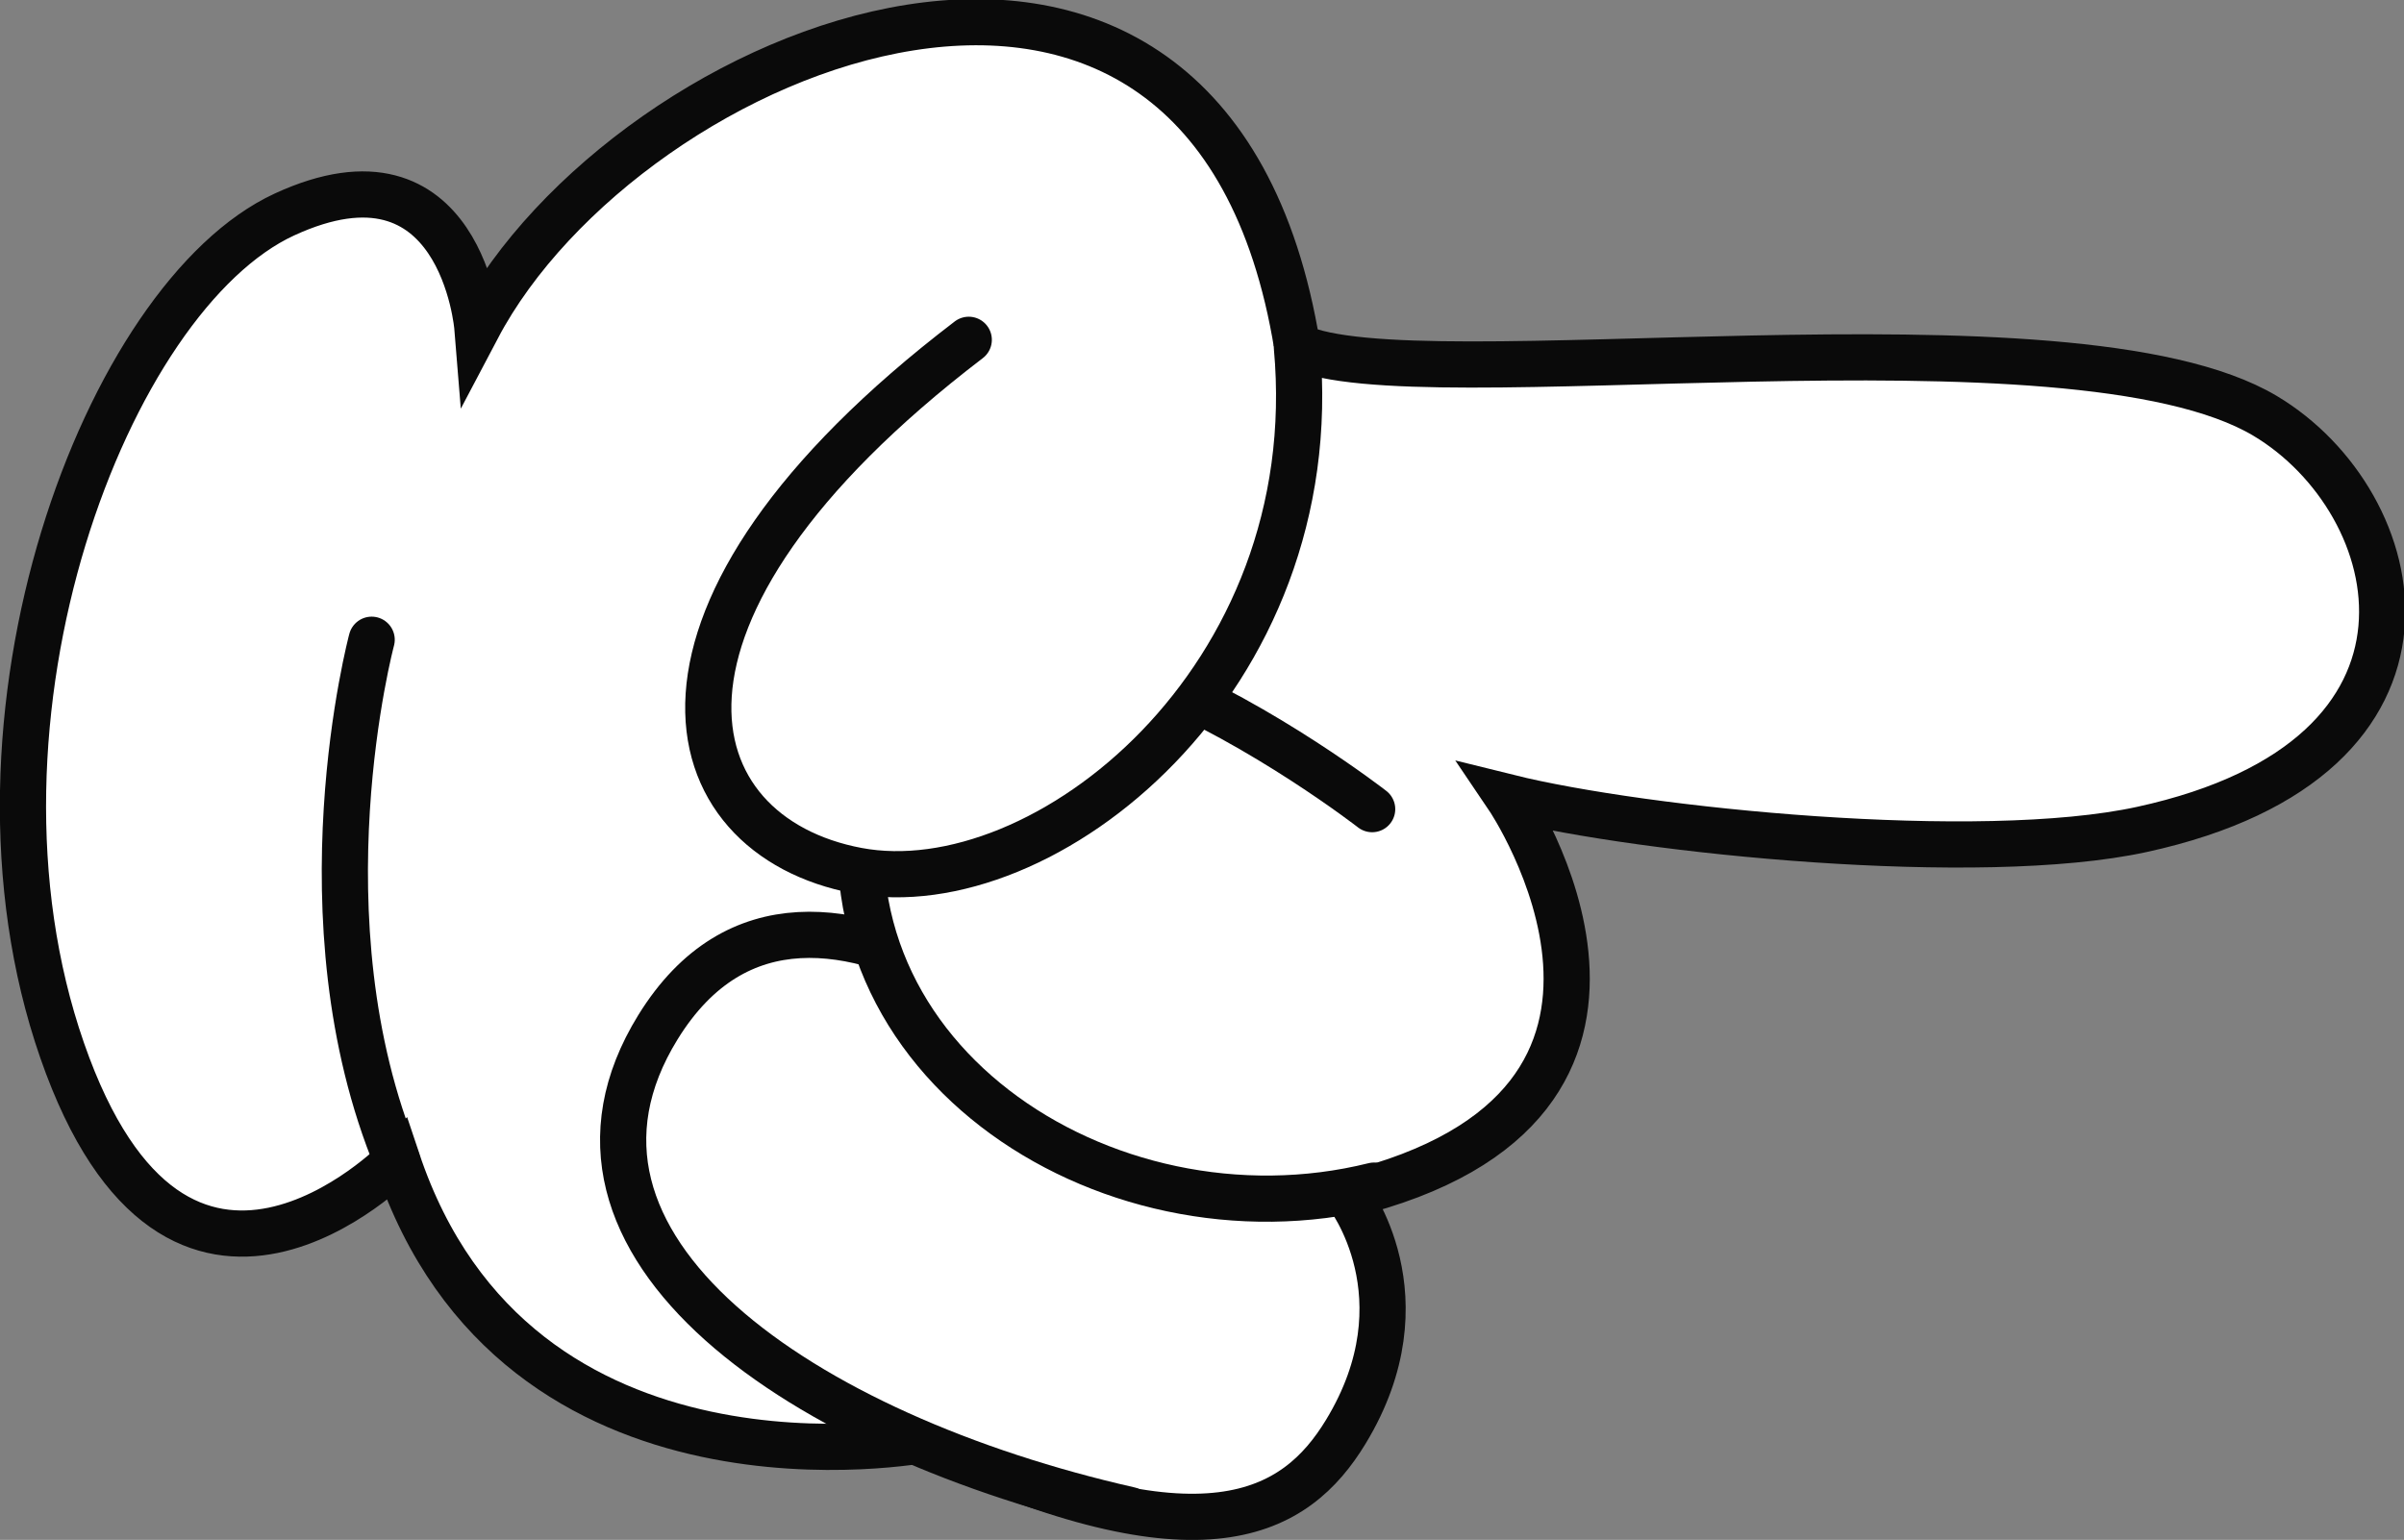 <svg width="138.86" height="88.975" version="1.1" viewBox="0 0 36.74 23.541" xmlns="http://www.w3.org/2000/svg">
  <rect x="0" y="0" width="36.74" height="23.541" fill="#808080" stroke="none"/>
  <defs>
    <clipPath id="clipPath47">
      <path transform="translate(-674.07 -339.84)" d="m0 500h750v-500h-750z"/>
    </clipPath>
    <clipPath id="clipPath49">
      <path transform="translate(-639.41 -315.88)" d="m0 500h750v-500h-750z"/>
    </clipPath>
    <clipPath id="clipPath51">
      <path transform="translate(-677.12 -348.69)" d="m0 500h750v-500h-750z"/>
    </clipPath>
    <clipPath id="clipPath53">
      <path transform="translate(-663.06 -359.3)" d="m0 500h750v-500h-750z"/>
    </clipPath>
    <clipPath id="clipPath55">
      <path transform="translate(-626.72 -355.95)" d="m0 500h750v-500h-750z"/>
    </clipPath>
  </defs>
  <g transform="translate(-126.75 -56.341)">
    <path transform="matrix(0 .353 .353 0 140.89 78.348)" d="m0 0s3.407-17.691-12.097-22.862c0 0 9.681-9.489-4.753-14.504-14.433-5.015-32.669 1.955-36.205 9.625s4.901 8.353 4.901 8.353c-12.252 6.458-22.671 31.67 0.807 35.492 2.433 5.057-2.016 33.48 3.016 41.909 3.73 6.248 14.794 8.951 17.908-5.335 1.536-7.045 0.064-21.587-1.389-27.442 0 0 13.332 9.017 17.214-6.957 0 0 4.431 3.474 10.266-0.073 3.556-2.162 5.951-6.167 0.332-18.206" clip-path="url(#clipPath47)" style="fill:#fff;stroke-miterlimit:10;stroke-width:2;stroke:#0a0a0a"/>
    <path transform="matrix(0 .353 .353 0 132.43 66.121)" d="m0 0s12.093-3.236 22.562 1.098" clip-path="url(#clipPath49)" style="fill:none;stroke-linecap:round;stroke-miterlimit:10;stroke-width:2;stroke:#0a0a0a"/>
    <path transform="matrix(0 .353 .353 0 144.01 79.424)" d="m0 0c-3.202-14.121-11.414-26.268-20.907-20.409-10.983 6.779 4.143 20.844 4.143 20.844" clip-path="url(#clipPath51)" style="fill:#fff;stroke-linecap:round;stroke-miterlimit:10;stroke-width:2;stroke:#0a0a0a"/>
    <path transform="matrix(0 .353 .353 0 147.75 74.466)" d="m0 0c2.908-11.707-5.735-24.806-18.287-21.797-12.552 3.01 1.983 21.713 1.983 21.713" clip-path="url(#clipPath53)" style="fill:#fff;stroke-linecap:round;stroke-miterlimit:10;stroke-width:2;stroke:#0a0a0a"/>
    <path transform="matrix(0 .353 .353 0 146.57 61.645)" d="m0 0c14.424 1.319 24.197-10.975 22.68-19.029-1.517-8.053-11.125-10.716-22.99 4.823" clip-path="url(#clipPath55)" style="fill:#fff;stroke-linecap:round;stroke-miterlimit:10;stroke-width:2;stroke:#0a0a0a"/>
  </g>
</svg>
